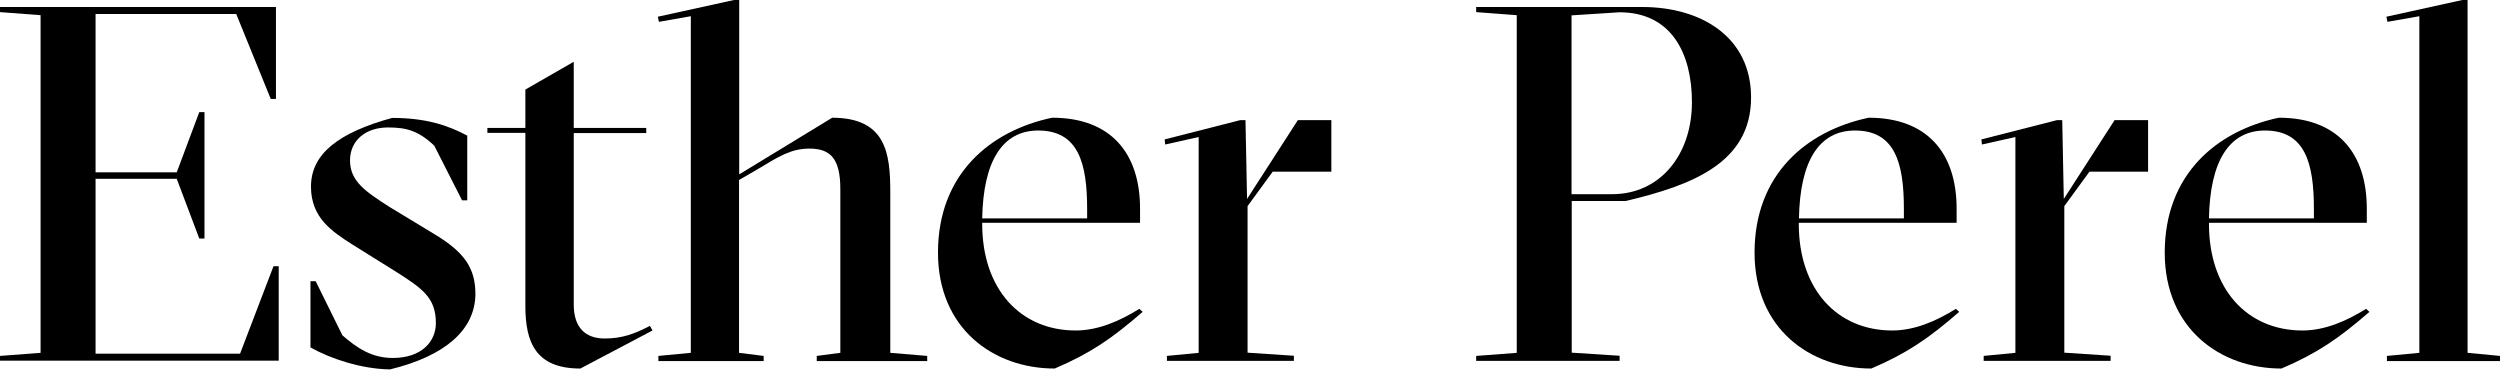 <svg viewBox="0 0 150 23" fill="none" xmlns="http://www.w3.org/2000/svg" style="width: 100%;">
<g clip-path="url(#clip0_947_337)">
<path d="M0 21.355L2.435 21.171V0.911L0 0.727V0.42H16.557V5.938H16.245L14.174 0.84H5.734V10.34H10.604L11.957 6.726H12.269V14.312H11.957L10.604 10.729H5.734V21.222H14.403L16.411 15.97H16.723V21.641H0V21.355Z" fill="currentColor"></path>
<path d="M18.628 20.844V16.872H18.94L20.543 20.117C21.407 20.874 22.301 21.478 23.561 21.478C25.319 21.478 26.152 20.475 26.152 19.39C26.152 17.875 25.382 17.322 23.654 16.237L21.125 14.66C19.95 13.903 18.659 13.084 18.659 11.2C18.659 9.224 20.324 7.955 23.529 7.075C25.569 7.075 26.891 7.525 28.035 8.139V12.019H27.723L26.058 8.743C25.101 7.832 24.362 7.648 23.28 7.648C21.927 7.648 21.001 8.436 21.001 9.624C21.001 10.893 21.958 11.507 23.373 12.418L26.027 14.026C27.911 15.152 28.525 16.114 28.525 17.67C28.493 19.759 26.766 21.345 23.405 22.164C21.677 22.144 19.794 21.509 18.628 20.844Z" fill="currentColor"></path>
<path d="M34.821 22.112C32.136 22.112 31.522 20.535 31.522 18.355V7.974H29.243V7.678H31.522V5.374L34.425 3.706V7.678H38.775V7.985H34.425V18.273C34.425 19.665 35.133 20.31 36.278 20.31C37.328 20.31 38.067 20.034 38.994 19.553L39.15 19.829L34.821 22.112Z" fill="currentColor"></path>
<path d="M39.503 21.355L41.449 21.17V0.973L39.535 1.31L39.472 1.003L44.041 0H44.353V10.462L49.931 7.064C53.167 7.064 53.417 9.213 53.417 11.527V21.17L55.633 21.355V21.662H49.005V21.355L50.42 21.17V11.343C50.42 9.49 49.806 8.916 48.568 8.916C47.454 8.916 46.715 9.398 45.487 10.135L44.342 10.8V21.17L45.82 21.355V21.662H39.503V21.355Z" fill="currentColor"></path>
<path d="M68.558 18.713C66.706 20.32 65.416 21.201 63.282 22.112C59.609 22.112 56.279 19.717 56.279 15.161C56.279 10.462 59.39 7.852 63.126 7.063C66.644 7.063 68.403 9.183 68.403 12.52V13.37H58.932V13.431C58.932 17.372 61.243 19.829 64.542 19.829C65.894 19.829 67.195 19.256 68.361 18.529L68.558 18.713ZM58.932 13.103H65.228V12.53C65.228 9.797 64.708 7.831 62.294 7.831C60.14 7.831 58.995 9.674 58.932 13.103Z" fill="currentColor"></path>
<path d="M70.005 21.355L71.92 21.171V8.221L69.911 8.671L69.88 8.364L74.417 7.207H74.729L74.823 11.937L77.872 7.207H79.881V10.299H76.364L74.854 12.367V21.16L77.633 21.345V21.652H70.015V21.355H70.005Z" fill="currentColor"></path>
<path d="M88.57 21.355L91.005 21.171V0.911L88.57 0.727V0.42H98.529C102.109 0.42 105.064 2.242 105.064 5.846C105.064 9.787 101.485 11.128 97.54 12.059H94.304V21.16L97.176 21.345V21.652H88.57V21.355ZM94.304 11.65H96.739C99.58 11.65 101.516 9.316 101.516 6.132C101.516 3.194 100.278 0.737 97.165 0.737L94.293 0.922V11.65H94.304Z" fill="currentColor"></path>
<path d="M117.552 18.713C115.7 20.32 114.409 21.201 112.277 22.112C108.603 22.112 105.273 19.717 105.273 15.161C105.273 10.462 108.384 7.852 112.12 7.063C115.638 7.063 117.397 9.183 117.397 12.52V13.37H107.927V13.431C107.927 17.372 110.237 19.829 113.536 19.829C114.889 19.829 116.189 19.256 117.355 18.529L117.552 18.713ZM107.937 13.103H114.233V12.53C114.233 9.797 113.712 7.831 111.298 7.831C109.134 7.831 107.999 9.674 107.937 13.103Z" fill="currentColor"></path>
<path d="M119.009 21.355L120.924 21.171V8.221L118.916 8.671L118.884 8.364L123.421 7.207H123.734L123.828 11.937L126.876 7.207H128.885V10.299H125.368L123.859 12.367V21.16L126.637 21.345V21.652H119.02V21.355H119.009Z" fill="currentColor"></path>
<path d="M142.164 18.713C140.311 20.32 139.021 21.201 136.888 22.112C133.214 22.112 129.884 19.717 129.884 15.161C129.884 10.462 132.996 7.852 136.731 7.063C140.249 7.063 142.008 9.183 142.008 12.52V13.37H132.538V13.431C132.538 17.372 134.848 19.829 138.147 19.829C139.5 19.829 140.801 19.256 141.966 18.529L142.164 18.713ZM132.538 13.103H138.834V12.53C138.834 9.797 138.314 7.831 135.899 7.831C133.745 7.831 132.6 9.674 132.538 13.103Z" fill="currentColor"></path>
<path d="M143.215 21.355L145.161 21.17V0.973L143.246 1.31L143.184 1.003L147.741 0H148.054V21.17L150 21.355V21.662H143.215V21.355Z" fill="currentColor"></path>
</g>
<defs>
<clipPath id="clip0_947_337">
<rect width="150" height="22.143" fill="white"></rect>
</clipPath>
</defs>
</svg>